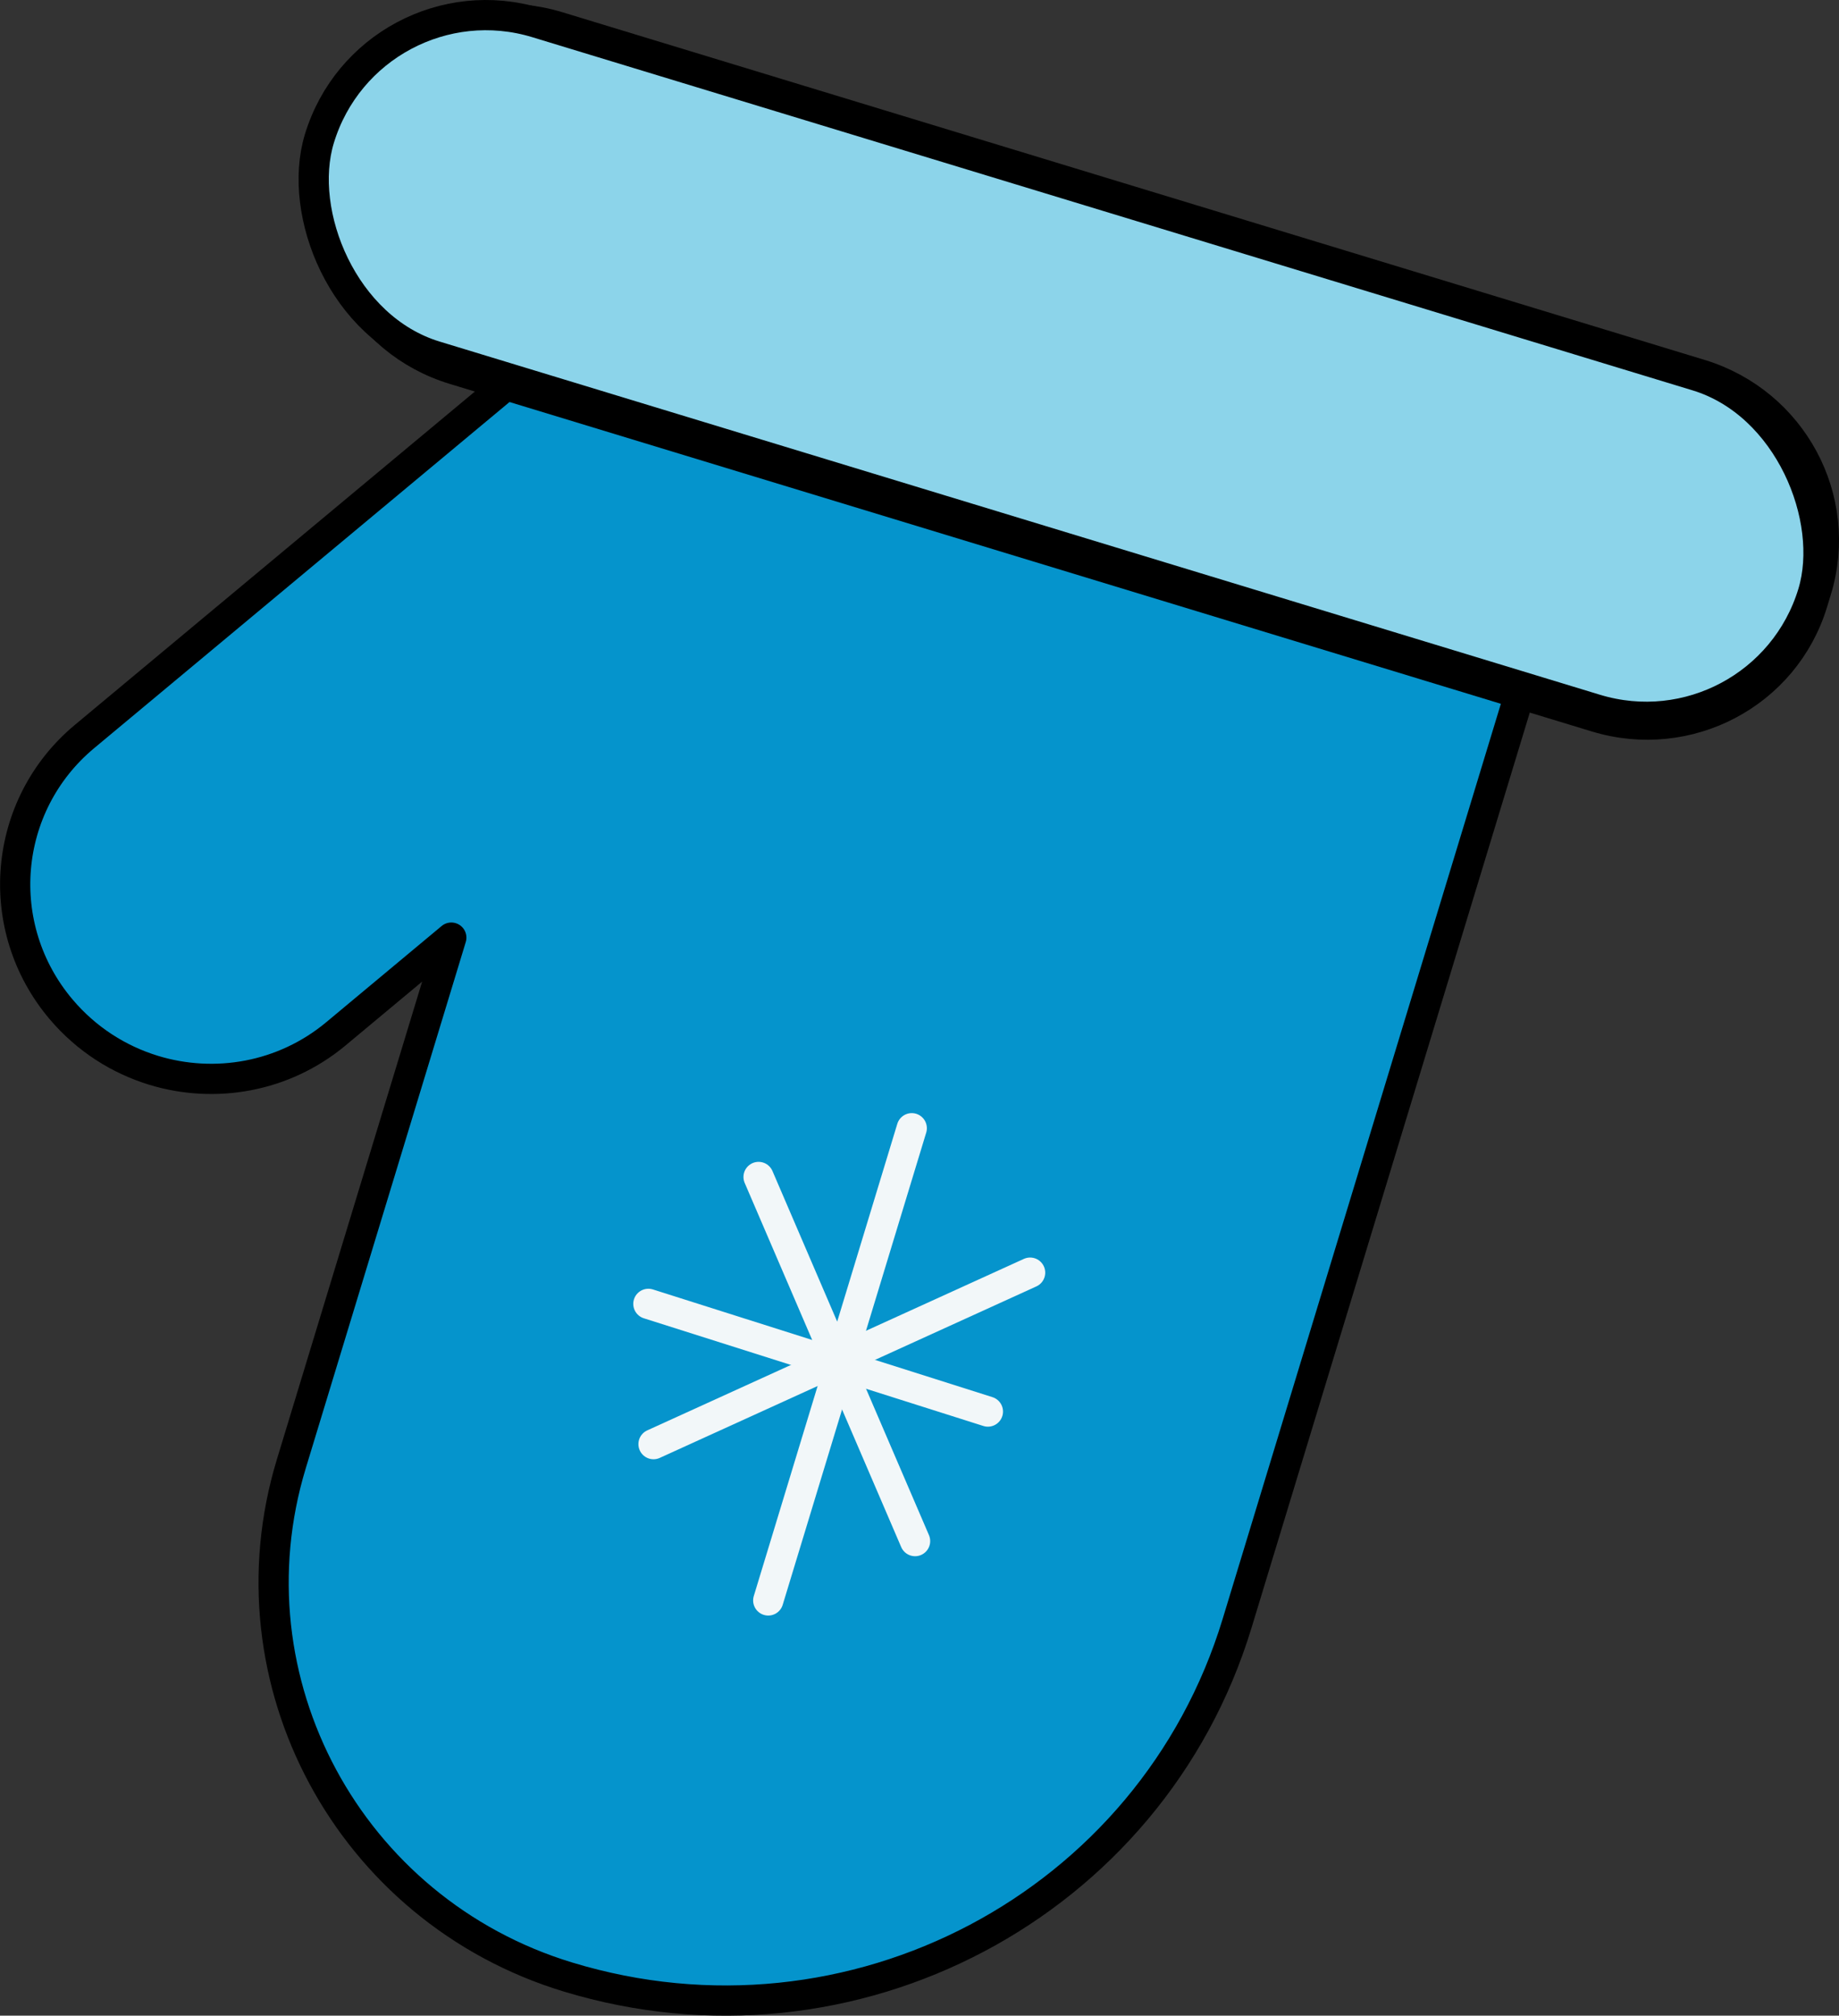 <?xml version="1.0" encoding="UTF-8"?>
<svg id="glove" data-name="Шар 1" xmlns="http://www.w3.org/2000/svg" viewBox="0 0 243.47 266.7">
  <rect x="0" y="0" width="243.47" height="266.7" fill="#333333" stroke="none"/>
  <defs>
    <style>
      .glove-1, .glove-2 {
        fill: none;
      }

      .glove-1, .glove-2, .glove-3, .glove-4 {
        stroke-linecap: round;
        stroke-linejoin: round;
        stroke-width: 4px;
      }

      .glove-1, .glove-3, .glove-4 {
        stroke: #000;
      }

      .glove-2 {
        stroke: #f2f7f9;
      }

      .glove-3 {
        fill: #8cd4ea;
      }

      .glove-4 {
        fill: #0594cc;
      }
    </style>
  </defs>
  <path class="glove-4" d="M240.49,78.05l-.52,1.7c-3.67,12.05-16.48,18.82-28.64,15.12l-10.13-3.08-37.42,123.01c-11.34,37.27-51.01,58.22-88.61,46.78-28.95-8.81-45.33-39.2-36.6-67.9l21.18-69.62-15.28,12.73c-6.93,5.77-16.04,7.29-24.12,4.83-4.62-1.41-8.9-4.11-12.25-8.06-9.2-10.86-7.82-27.02,3.08-36.1l55.82-46.49-6.91-2.1c-12.15-3.7-19.03-16.46-15.37-28.51l.52-1.7C48.9,6.6,61.72-.17,73.87,3.53L225.12,49.54c12.15,3.7,19.03,16.46,15.37,28.51Z"/>
  <line class="glove-1" x1="67.12" y1="51" x2="201.2" y2="91.79"/>
  <rect class="glove-3" x="37.81" y="25.37" width="206.67" height="46.1" rx="23.05" ry="23.05" transform="translate(20.2 -38.98) rotate(16.92)"/>
  <line class="glove-2" x1="120.71" y1="149.28" x2="101.71" y2="211.76"/>
  <line class="glove-2" x1="100.43" y1="155.73" x2="121.15" y2="203.91"/>
  <line class="glove-2" x1="86.52" y1="191.08" x2="136.38" y2="168.39"/>
  <line class="glove-2" x1="85.84" y1="172.52" x2="130.79" y2="186.77"/>
</svg>